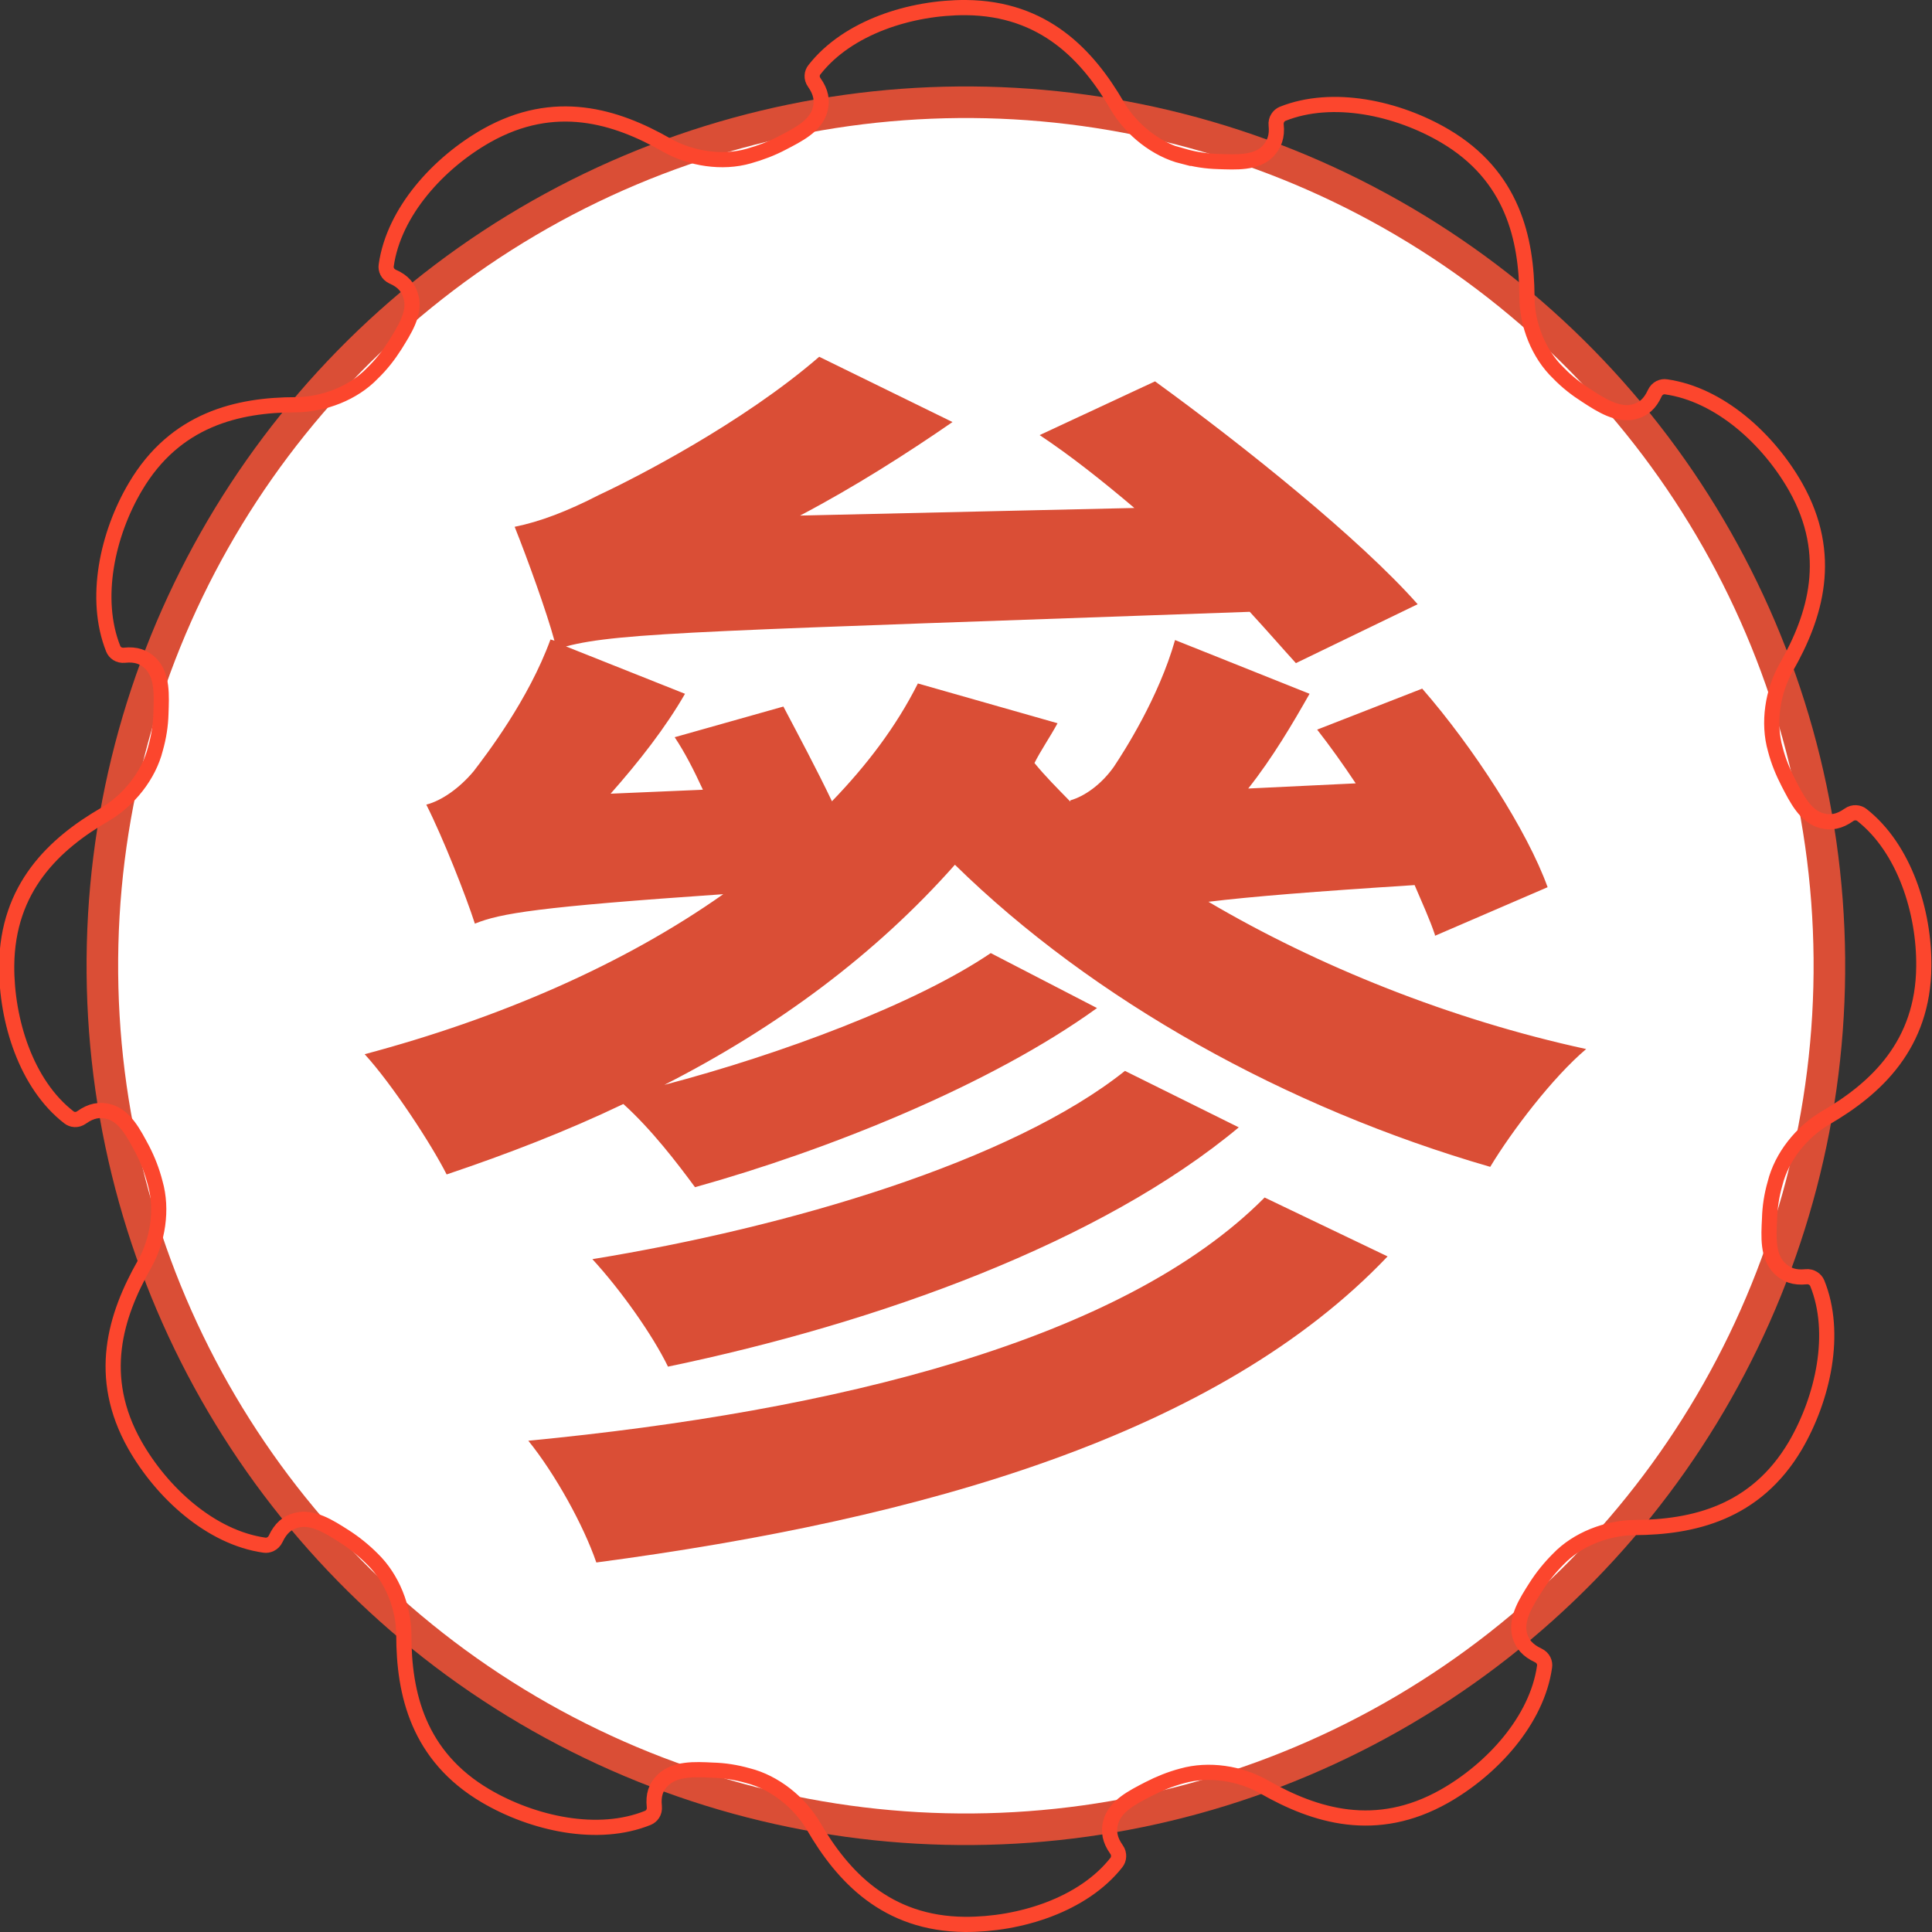<?xml version="1.0" encoding="UTF-8"?>
<svg id="b" data-name="圖層 2" xmlns="http://www.w3.org/2000/svg" width="63.63" height="63.63" viewBox="0 0 63.63 63.63">
  <rect x="0" y="0" width="63.63" height="63.63" fill="#333333" stroke="none"/>
  <g id="c" data-name="圖層 3">
    <g>
      <circle cx="31.81" cy="31.81" r="28.44" transform="translate(-.27 .27) rotate(-.49)" style="fill: #fff; stroke: #da4e36; stroke-miterlimit: 10; stroke-width: 1.04px;"/>
      <path d="M47.26,30.79c-.17-.51-.42-1.05-.67-1.64-3.29,.21-5.4,.38-6.79,.55,3.58,2.11,7.97,3.88,12.44,4.85-1.1,.93-2.45,2.7-3.16,3.88-6.71-1.94-13.07-5.48-17.63-9.95-2.61,2.95-5.86,5.36-9.57,7.25,3.84-1.01,8.27-2.66,10.75-4.34l3.5,1.81c-3.5,2.53-8.86,4.68-13.24,5.9-.59-.8-1.43-1.9-2.36-2.74-1.86,.89-3.8,1.64-5.82,2.32-.51-1.01-1.81-2.99-2.7-3.96,4.43-1.18,8.52-2.95,11.81-5.27-6.12,.42-7.34,.63-8.18,.97-.3-.93-1.05-2.83-1.6-3.92,.51-.13,1.1-.55,1.56-1.1,.42-.55,1.81-2.36,2.53-4.34l.13,.04c-.25-.93-.89-2.7-1.31-3.75,.84-.17,1.73-.51,2.78-1.05,1.18-.55,4.72-2.36,7.25-4.55l4.39,2.15c-1.52,1.05-3.25,2.15-5.02,3.08l11.01-.25c-1.05-.89-2.11-1.73-3.12-2.4l3.8-1.77c2.91,2.11,6.75,5.19,8.65,7.34l-4.01,1.94c-.42-.46-.93-1.05-1.52-1.69-17.63,.63-20.75,.67-22.52,1.14l3.92,1.56c-.63,1.1-1.52,2.24-2.45,3.29l3.04-.13c-.29-.63-.59-1.22-.93-1.73l3.58-1.01c.51,.97,1.1,2.07,1.6,3.12,1.14-1.18,2.11-2.45,2.83-3.88l4.6,1.31c-.25,.46-.55,.89-.76,1.31,.34,.42,.76,.84,1.18,1.27v-.04c.46-.13,1.01-.51,1.43-1.1,.34-.51,1.48-2.28,2.02-4.18l4.43,1.77c-.55,.97-1.22,2.11-2.02,3.12l3.54-.17c-.42-.63-.84-1.22-1.27-1.77l3.46-1.35c1.69,1.94,3.46,4.68,4.13,6.54l-3.71,1.6Zm-1.56,10.59c-5.57,5.86-15.27,8.65-26.06,10.08-.42-1.22-1.35-2.91-2.24-4.01,10.08-.97,19.57-3.29,24.25-8.01l4.05,1.94Zm-4.89-4.26c-4.55,3.8-11.89,6.45-18.81,7.89-.51-1.05-1.56-2.53-2.49-3.54,6.45-1.05,13.79-3.21,17.54-6.2l3.75,1.86Z" style="fill: #da4e36;"/>
      <path d="M38.96,5.15c-.88-.22-1.7-.88-2.16-1.66-.97-1.67-2.41-3.22-4.99-3.24-1.8-.01-3.89,.64-4.99,2.05-.08,.1-.11,.27,0,.42,.22,.31,.27,.59,.19,.89-.14,.54-.73,.83-1.25,1.1-.34,.18-.71,.32-1.1,.43-.87,.25-1.91,.09-2.7-.36-1.68-.96-3.69-1.58-5.94-.31-1.57,.89-3.05,2.5-3.3,4.27-.02,.13,.04,.29,.21,.37,.35,.15,.53,.37,.61,.68,.14,.53-.22,1.08-.53,1.58-.21,.33-.45,.64-.74,.92-.63,.66-1.61,1.03-2.51,1.04-1.93,0-3.99,.48-5.3,2.7-.92,1.55-1.39,3.69-.73,5.34,.05,.12,.18,.23,.37,.21,.37-.04,.64,.05,.87,.28,.39,.4,.35,1.05,.33,1.64-.01,.39-.07,.77-.18,1.16-.22,.88-.88,1.7-1.66,2.16-1.67,.97-3.22,2.41-3.24,4.99-.01,1.8,.64,3.9,2.05,4.99,.1,.08,.27,.11,.42,0,.31-.22,.59-.27,.89-.19,.54,.14,.83,.73,1.11,1.25,.18,.35,.32,.71,.42,1.1,.25,.87,.09,1.91-.36,2.69-.95,1.68-1.58,3.69-.31,5.94,.89,1.57,2.5,3.05,4.27,3.3,.12,.02,.29-.04,.37-.21,.16-.34,.37-.53,.68-.61,.53-.14,1.08,.21,1.58,.53,.33,.21,.64,.46,.92,.74,.66,.64,1.04,1.61,1.04,2.51,0,1.93,.47,3.99,2.7,5.3,1.55,.91,3.69,1.39,5.34,.72,.12-.05,.23-.18,.21-.37-.04-.38,.05-.65,.28-.87,.4-.39,1.05-.36,1.64-.33,.39,.01,.77,.07,1.16,.18,.88,.22,1.7,.88,2.16,1.66,.97,1.67,2.41,3.22,4.99,3.24,1.8,.01,3.89-.64,4.99-2.04,.08-.1,.11-.28,0-.43-.22-.31-.27-.59-.19-.89,.14-.54,.73-.83,1.25-1.1,.35-.18,.72-.33,1.1-.43,.88-.25,1.91-.09,2.7,.36,1.68,.96,3.69,1.58,5.94,.31,1.57-.89,3.05-2.5,3.3-4.27,.02-.13-.04-.29-.21-.37-.34-.16-.53-.37-.61-.67-.14-.54,.22-1.09,.53-1.58,.21-.33,.46-.64,.74-.92,.63-.66,1.61-1.03,2.51-1.04,1.93-.01,3.99-.48,5.3-2.7,.91-1.56,1.39-3.7,.72-5.35-.05-.12-.19-.23-.37-.21-.38,.04-.65-.06-.87-.28-.4-.39-.36-1.04-.33-1.63,.01-.39,.07-.78,.18-1.16,.22-.89,.88-1.7,1.66-2.16,1.67-.97,3.22-2.41,3.24-4.99,.02-1.8-.64-3.89-2.04-4.99-.1-.08-.28-.11-.43,0-.31,.22-.59,.27-.89,.19-.54-.14-.83-.73-1.1-1.25-.18-.35-.33-.71-.43-1.1-.25-.87-.09-1.91,.36-2.7,.96-1.68,1.58-3.69,.31-5.94-.89-1.57-2.5-3.05-4.27-3.3-.13-.02-.29,.04-.37,.21-.16,.35-.37,.53-.67,.61-.54,.14-1.09-.21-1.58-.53-.33-.21-.64-.45-.92-.74-.66-.63-1.04-1.61-1.04-2.51-.01-1.93-.48-3.99-2.7-5.3-1.56-.92-3.7-1.39-5.35-.73-.12,.05-.23,.19-.21,.37,.04,.37-.06,.64-.28,.87-.39,.39-1.04,.35-1.63,.33-.39-.01-.78-.07-1.16-.18h0Z" style="fill: none; stroke: #fc462d; stroke-miterlimit: 10; stroke-width: .5px;"/>
    </g>
  </g>
</svg>